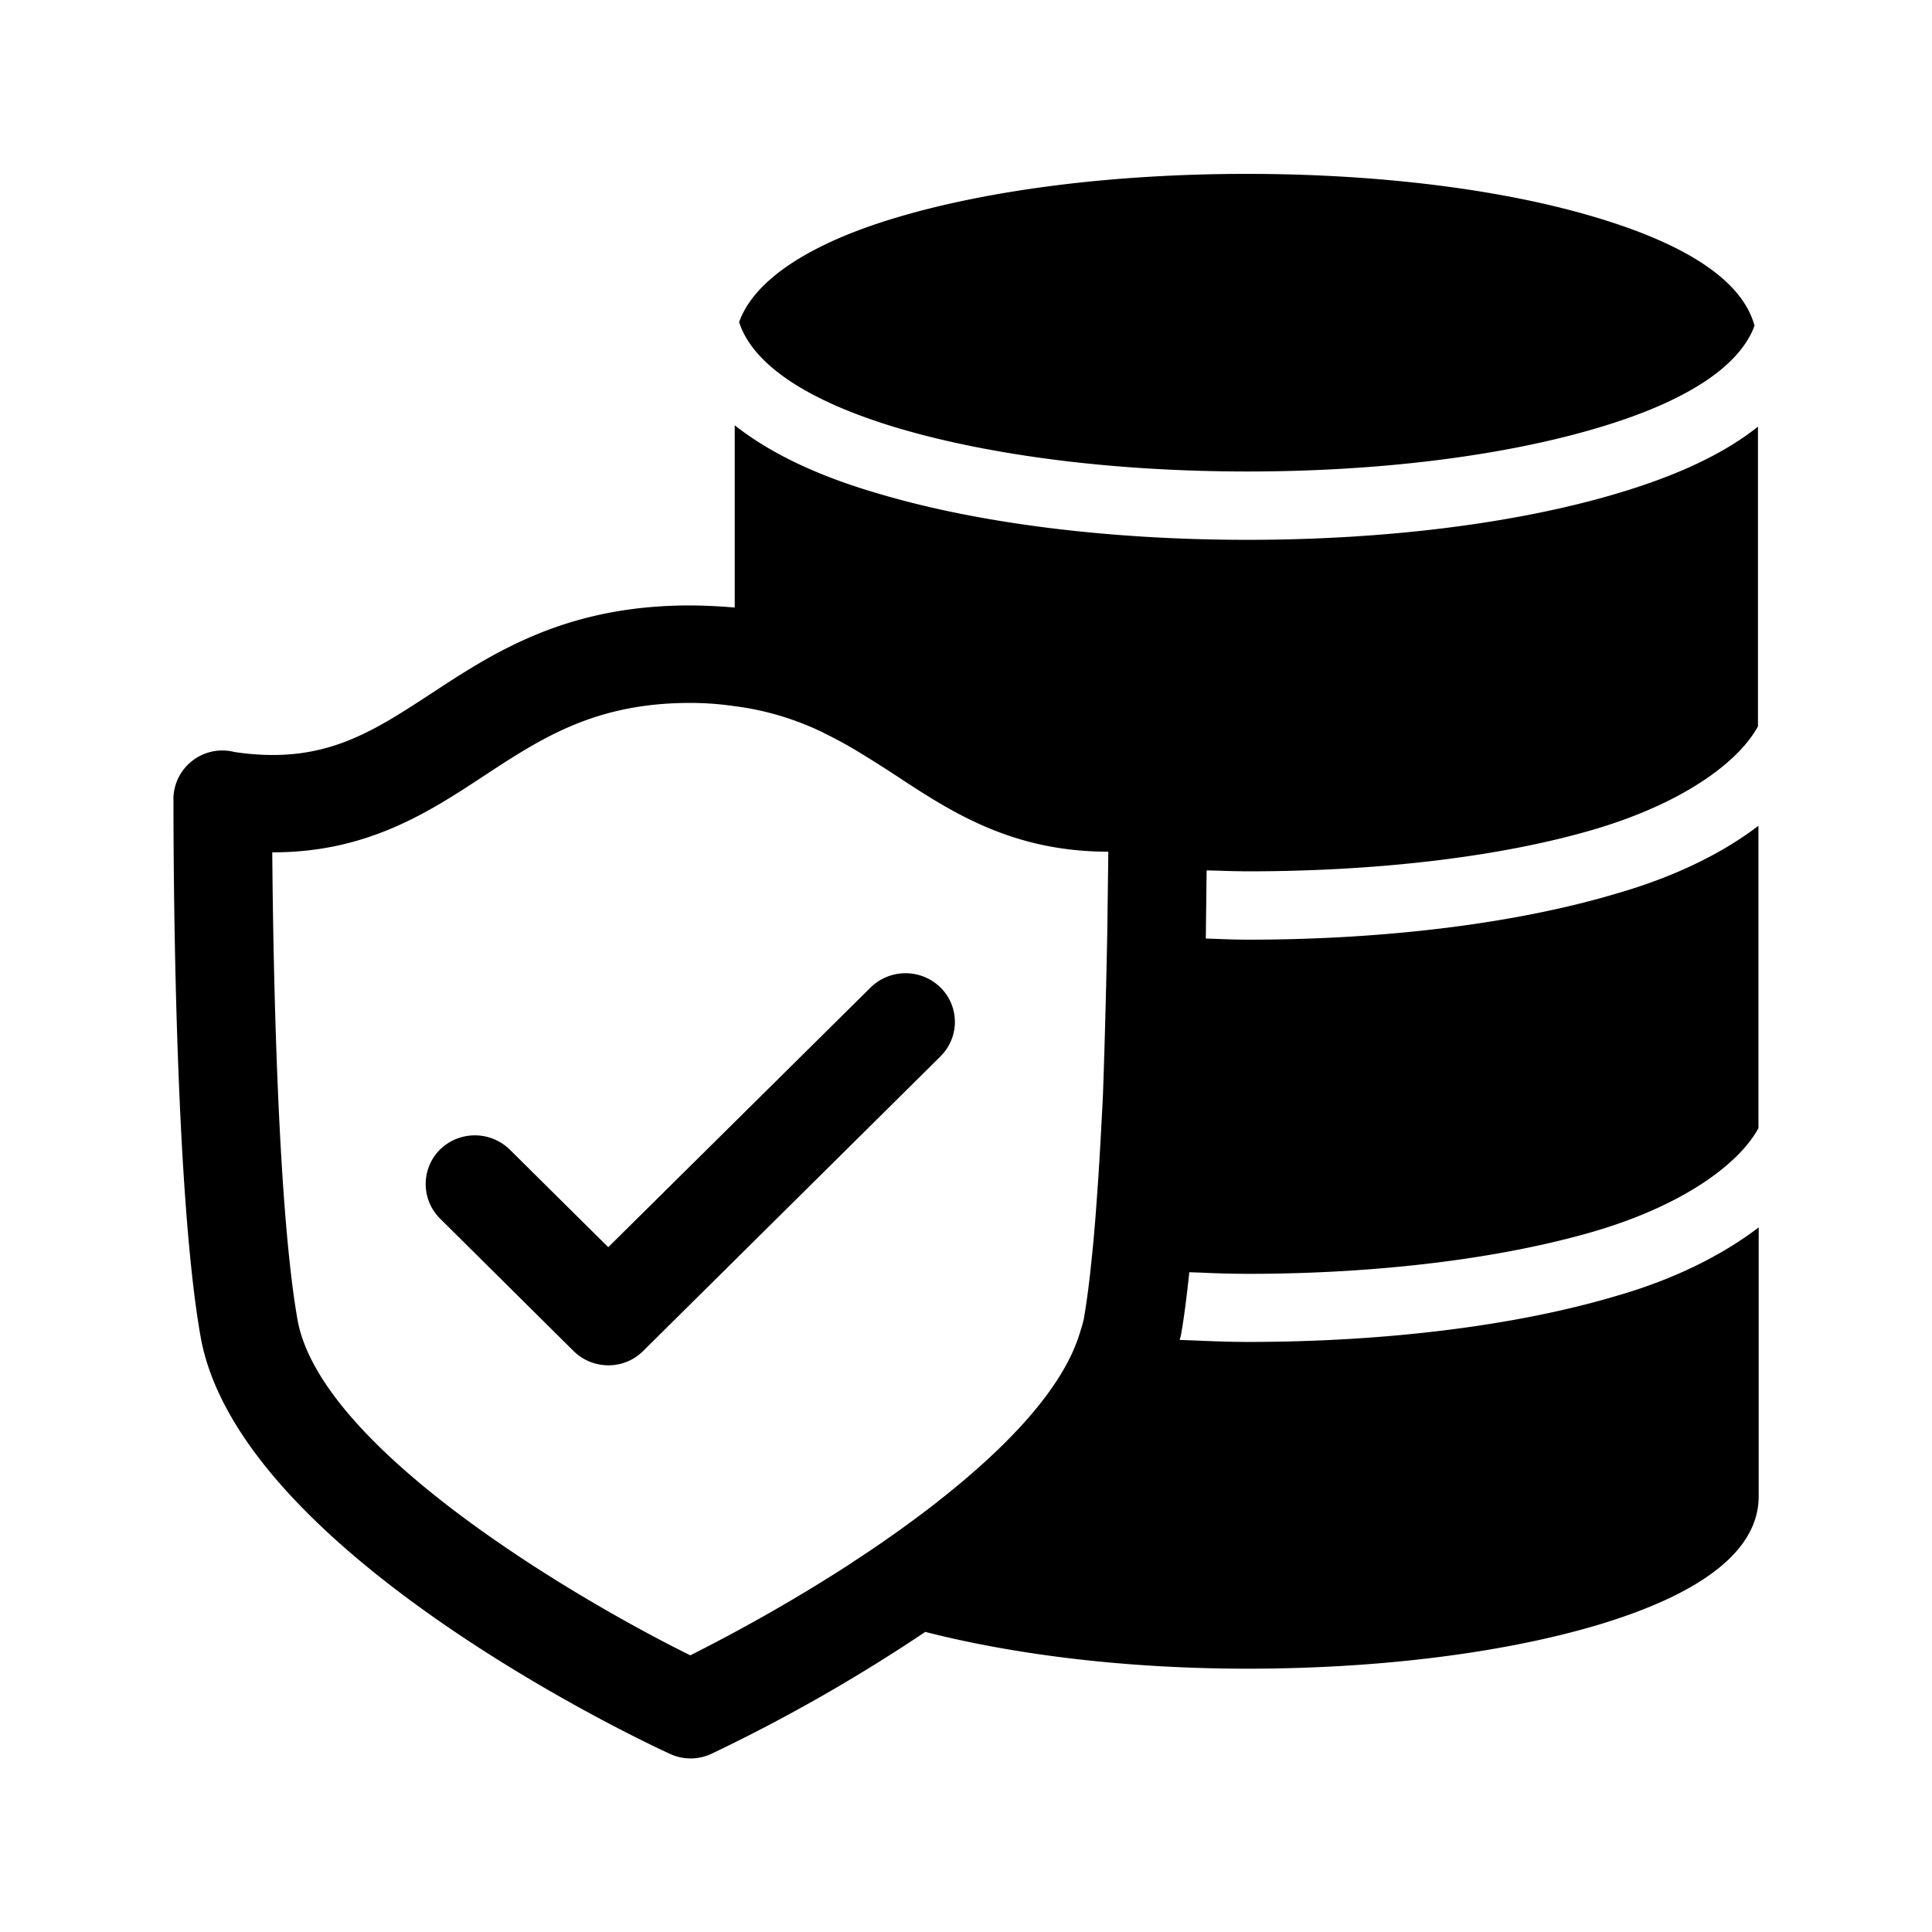<svg xmlns="http://www.w3.org/2000/svg" width="24" height="24" fill="none"><path fill="#000" d="M9.189 4.023c.179.515.854.963 1.963 1.294 1.171.347 2.706.54 4.345.54s3.176-.193 4.344-.54c1.084-.32 1.751-.75 1.947-1.252 0-.009.008-.017.008-.017-.145-.54-.8-.997-1.963-1.345-1.16-.35-2.706-.543-4.345-.543-1.636 0-3.182.193-4.353.543-1.1.328-1.775.788-1.955 1.303q.007.006.008.01zm2.493 8.243a.62.62 0 0 0-.866 0l-3.26 3.227-1.224-1.213a.62.62 0 0 0-.866 0l-.003.003a.605.605 0 0 0 .003.854l1.658 1.645c.241.238.628.238.866 0l3.692-3.658.005-.006a.6.6 0 0 0-.005-.852m2.073-.678c-.012.608-.029 1.32-.054 2.02l-.008.16q-.022.428-.048.846l-.014.196c-.022.32-.047.627-.078.905-.025.246-.056.476-.09.672q-.013.059-.033.12l-.014.045c-.208.698-.914 1.431-1.76 2.095l-.014.012c-.338.263-.697.518-1.056.75l-.002.003c-.647.42-1.32.804-2.009 1.151-1.476-.73-4.6-2.585-4.88-4.173-.251-1.432-.302-4.465-.313-5.802h.011c1.171 0 1.936-.5 2.622-.952l.006-.004c.707-.463 1.373-.9 2.551-.9h.003c.202 0 .384.016.555.041.38.048.75.16 1.098.328l.003.003q.232.113.45.246l.037.023q.209.128.415.263c.68.448 1.437.944 2.633.944h.002l-.01.765zm1.44-.77q.15.005.305.006c1.638 0 3.182-.185 4.341-.532 1.151-.348 1.785-.872 1.997-1.27V5.3c-.425.339-1.008.61-1.75.83-1.247.372-2.877.576-4.591.576-1.717 0-3.348-.204-4.594-.577-.76-.221-1.347-.507-1.776-.846v2.264a7 7 0 0 0-.552-.026H8.57c-1.546 0-2.44.586-3.228 1.104l-.005.003c-.75.49-1.344.874-2.423.714a.608.608 0 0 0-.76.585l.001.018c0 .364-.004 4.732.336 6.655.457 2.608 5.272 4.932 5.827 5.185a.61.61 0 0 0 .523 0 21 21 0 0 0 2.653-1.513c1.129.289 2.521.457 4.003.457 1.63 0 3.173-.194 4.344-.541 1.33-.398 2.006-.941 2.006-1.6v-3.341c-.454.347-1.05.644-1.75.846-1.239.372-2.87.577-4.595.577-.238 0-.473-.01-.707-.02l-.139-.005q0-.012.006-.027l.006-.021c.042-.23.075-.502.106-.793l.143.005q.289.014.585.015c1.639 0 3.182-.194 4.345-.54 1.151-.348 1.784-.872 1.997-1.27v-3.756c-.454.347-1.05.636-1.75.838-1.239.372-2.869.577-4.594.577q-.197-.001-.39-.01l-.131-.004.01-.846q.104.001.205.005"/></svg>